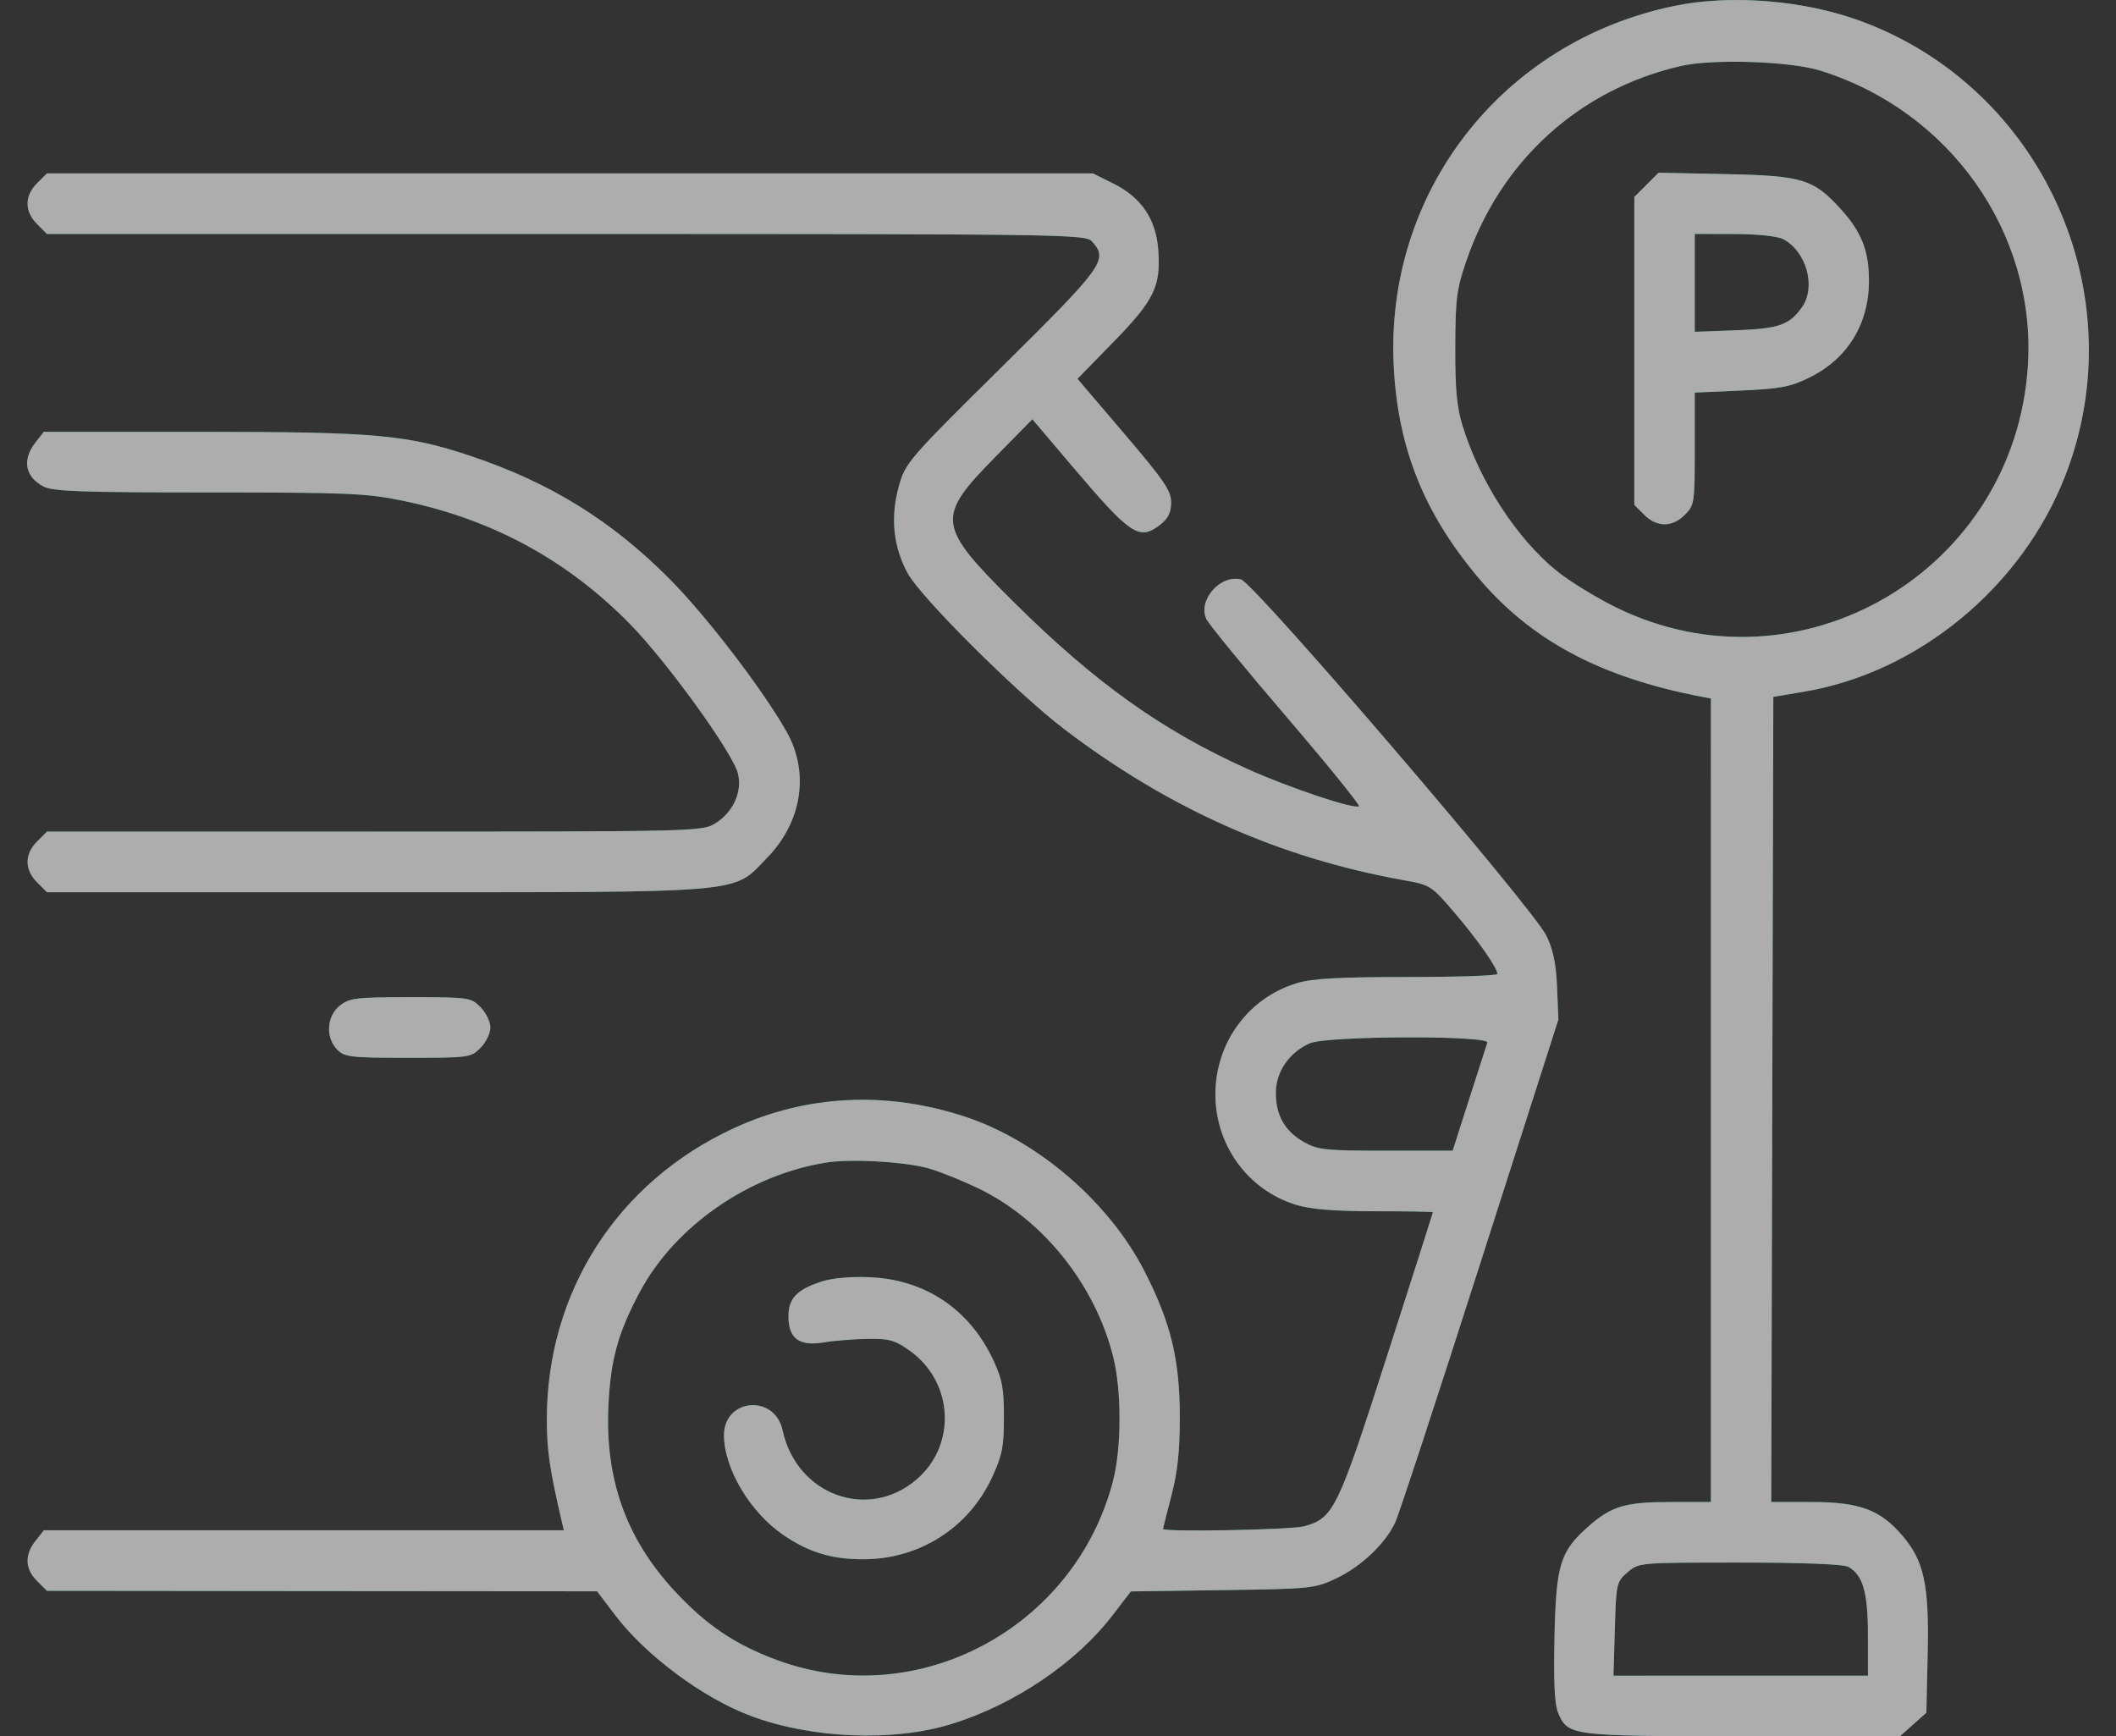 <svg width="39" height="32" viewBox="0 0 39 32" fill="none" xmlns="http://www.w3.org/2000/svg">
<rect x="0" y="0" width="39" height="32" fill="#333333" stroke="none"/>
<g opacity="0.6">
<path fill-rule="evenodd" clip-rule="evenodd" d="M30.865 0.108C27.673 0.765 25.508 3.56 25.69 6.789C25.772 8.267 26.247 9.45 27.227 10.623C28.206 11.795 29.489 12.483 31.366 12.842L31.533 12.874V20.279V27.683H30.788C29.955 27.683 29.702 27.759 29.277 28.132C28.755 28.592 28.68 28.834 28.651 30.164C28.632 30.981 28.652 31.409 28.716 31.563C28.894 31.994 28.944 32 32.122 32H35.02L35.262 31.783L35.505 31.566L35.529 30.481C35.557 29.208 35.464 28.773 35.064 28.304C34.655 27.825 34.273 27.683 33.389 27.683H32.646L32.665 20.264L32.684 12.844L33.26 12.747C35.368 12.39 37.275 10.808 38.069 8.758C39.362 5.417 37.643 1.612 34.284 0.384C33.241 0.002 31.904 -0.105 30.865 0.108ZM33.538 1.298C35.936 2.037 37.526 4.287 37.377 6.728C37.145 10.523 33.179 12.857 29.788 11.196C29.421 11.016 28.93 10.715 28.697 10.527C27.956 9.929 27.273 8.877 26.955 7.843C26.85 7.504 26.819 7.167 26.822 6.396C26.825 5.497 26.847 5.329 27.03 4.796C27.664 2.957 29.105 1.65 30.976 1.217C31.559 1.082 32.981 1.127 33.538 1.298ZM0.683 3.378C0.45 3.611 0.45 3.897 0.683 4.129L0.865 4.312H10.434C19.61 4.312 20.008 4.318 20.125 4.448C20.431 4.787 20.354 4.894 18.47 6.758C16.736 8.473 16.688 8.529 16.568 8.958C16.408 9.529 16.462 10.073 16.728 10.563C16.971 11.01 18.745 12.777 19.62 13.442C21.548 14.909 23.588 15.815 25.891 16.226C26.362 16.31 26.383 16.323 26.819 16.834C27.251 17.342 27.597 17.838 27.598 17.951C27.598 17.982 26.853 18.007 25.941 18.007C24.688 18.007 24.193 18.034 23.911 18.118C23.011 18.386 22.401 19.215 22.401 20.171C22.401 21.116 23.012 21.945 23.903 22.21C24.167 22.289 24.611 22.324 25.347 22.324C25.932 22.324 26.41 22.332 26.41 22.343C26.41 22.353 26.03 23.544 25.565 24.99C24.653 27.829 24.58 27.979 24.039 28.13C23.802 28.196 21.436 28.24 21.436 28.179C21.436 28.165 21.506 27.889 21.59 27.565C21.704 27.133 21.745 26.748 21.745 26.12C21.745 25.056 21.58 24.377 21.089 23.42C20.44 22.157 19.13 21.027 17.798 20.585C16.346 20.102 14.859 20.175 13.518 20.797C11.373 21.79 10.074 23.82 10.079 26.173C10.08 26.736 10.129 27.073 10.353 28.037L10.392 28.204H5.6H0.808L0.654 28.4C0.45 28.66 0.46 28.915 0.683 29.138L0.865 29.32L5.935 29.325L11.005 29.329L11.339 29.769C11.903 30.512 12.957 31.295 13.832 31.623C14.957 32.046 16.465 32.107 17.539 31.774C18.692 31.417 19.832 30.648 20.5 29.777L20.843 29.331L22.532 29.307C24.17 29.284 24.232 29.278 24.629 29.09C25.084 28.875 25.529 28.455 25.713 28.064C25.781 27.922 26.485 25.777 27.279 23.297L28.723 18.789L28.698 18.193C28.68 17.759 28.626 17.502 28.501 17.245C28.249 16.731 23.114 10.741 22.873 10.68C22.493 10.584 22.075 11.059 22.233 11.406C22.276 11.501 22.936 12.307 23.7 13.198C24.463 14.089 25.069 14.836 25.046 14.859C24.979 14.926 23.761 14.519 22.99 14.172C21.406 13.458 20.176 12.579 18.676 11.089C17.264 9.686 17.245 9.539 18.344 8.422L19.027 7.727L19.758 8.588C20.847 9.872 21 9.973 21.389 9.666C21.532 9.553 21.585 9.443 21.585 9.259C21.585 9.044 21.455 8.854 20.722 7.994L19.859 6.982L20.526 6.298C21.274 5.53 21.396 5.28 21.348 4.608C21.306 4.04 21.038 3.642 20.522 3.384L20.145 3.196H10.505H0.865L0.683 3.378ZM30.346 3.407L30.122 3.631V6.468V9.306L30.305 9.488C30.537 9.721 30.822 9.721 31.054 9.488C31.23 9.312 31.236 9.27 31.236 8.271V7.236L32.087 7.198C32.814 7.166 32.998 7.131 33.346 6.96C34.051 6.615 34.447 5.971 34.447 5.173C34.446 4.627 34.312 4.282 33.94 3.868C33.427 3.3 33.227 3.238 31.812 3.209L30.569 3.183L30.346 3.407ZM32.862 4.406C33.292 4.628 33.477 5.283 33.215 5.658C32.984 5.989 32.789 6.058 31.997 6.087L31.236 6.115V5.214V4.312L31.96 4.313C32.386 4.314 32.757 4.352 32.862 4.406ZM0.654 8.155C0.404 8.474 0.462 8.79 0.803 8.967C0.976 9.057 1.504 9.076 3.844 9.076C6.378 9.076 6.752 9.091 7.4 9.224C9.051 9.561 10.436 10.308 11.599 11.488C12.277 12.175 13.496 13.858 13.599 14.249C13.688 14.588 13.514 14.974 13.178 15.179C12.941 15.324 12.794 15.327 6.9 15.327L0.865 15.328L0.683 15.51C0.45 15.743 0.45 16.029 0.683 16.261L0.865 16.444H6.905C13.864 16.444 13.49 16.477 14.138 15.81C14.784 15.146 14.923 14.238 14.496 13.483C14.055 12.705 13.021 11.356 12.342 10.672C11.276 9.599 10.145 8.898 8.686 8.408C7.506 8.012 6.93 7.96 3.717 7.959L0.808 7.959L0.654 8.155ZM6.264 18.534C6.019 18.727 5.996 19.125 6.217 19.347C6.353 19.483 6.464 19.496 7.519 19.496C8.646 19.496 8.678 19.491 8.856 19.313C8.956 19.213 9.038 19.044 9.038 18.938C9.038 18.831 8.956 18.663 8.856 18.562C8.679 18.384 8.643 18.379 7.567 18.379C6.559 18.379 6.442 18.393 6.264 18.534ZM27.413 19.217C27.396 19.268 27.245 19.737 27.078 20.259L26.774 21.208H25.544C24.434 21.208 24.288 21.193 24.038 21.052C23.681 20.851 23.515 20.561 23.515 20.141C23.515 19.754 23.762 19.394 24.142 19.228C24.459 19.09 27.46 19.079 27.413 19.217ZM17.056 21.518C17.24 21.561 17.672 21.731 18.017 21.895C19.215 22.465 20.18 23.666 20.517 25.004C20.675 25.632 20.673 26.69 20.512 27.305C19.803 30.01 16.915 31.549 14.332 30.6C13.547 30.311 13.015 29.952 12.426 29.315C11.536 28.351 11.147 27.253 11.214 25.897C11.256 25.052 11.39 24.568 11.788 23.819C12.435 22.601 13.8 21.653 15.228 21.427C15.664 21.358 16.567 21.403 17.056 21.518ZM15.138 23.621C14.686 23.769 14.532 23.931 14.532 24.259C14.532 24.67 14.729 24.816 15.18 24.742C15.374 24.709 15.74 24.68 15.992 24.676C16.387 24.67 16.492 24.699 16.765 24.892C17.575 25.466 17.638 26.63 16.893 27.268C15.998 28.037 14.68 27.553 14.424 26.362C14.279 25.69 13.344 25.77 13.344 26.454C13.344 27.061 13.82 27.864 14.427 28.283C14.899 28.608 15.316 28.737 15.905 28.738C16.942 28.741 17.857 28.159 18.288 27.221C18.472 26.821 18.503 26.66 18.503 26.12C18.504 25.591 18.471 25.419 18.308 25.069C17.869 24.131 17.053 23.583 16.03 23.54C15.677 23.525 15.338 23.556 15.138 23.621ZM34.061 28.876C34.335 29.023 34.428 29.343 34.428 30.136V30.884H32.083H29.738L29.763 30.021C29.788 29.182 29.794 29.154 29.997 28.979C30.205 28.8 30.206 28.799 32.062 28.799C33.193 28.799 33.974 28.829 34.061 28.876Z" fill="url(#paint0_linear_677_2825)"/>
<path fill-rule="evenodd" clip-rule="evenodd" d="M30.865 0.108C27.673 0.765 25.508 3.56 25.69 6.789C25.772 8.267 26.247 9.45 27.227 10.623C28.206 11.795 29.489 12.483 31.366 12.842L31.533 12.874V20.279V27.683H30.788C29.955 27.683 29.702 27.759 29.277 28.132C28.755 28.592 28.68 28.834 28.651 30.164C28.632 30.981 28.652 31.409 28.716 31.563C28.894 31.994 28.944 32 32.122 32H35.02L35.262 31.783L35.505 31.566L35.529 30.481C35.557 29.208 35.464 28.773 35.064 28.304C34.655 27.825 34.273 27.683 33.389 27.683H32.646L32.665 20.264L32.684 12.844L33.26 12.747C35.368 12.39 37.275 10.808 38.069 8.758C39.362 5.417 37.643 1.612 34.284 0.384C33.241 0.002 31.904 -0.105 30.865 0.108ZM33.538 1.298C35.936 2.037 37.526 4.287 37.377 6.728C37.145 10.523 33.179 12.857 29.788 11.196C29.421 11.016 28.93 10.715 28.697 10.527C27.956 9.929 27.273 8.877 26.955 7.843C26.85 7.504 26.819 7.167 26.822 6.396C26.825 5.497 26.847 5.329 27.03 4.796C27.664 2.957 29.105 1.65 30.976 1.217C31.559 1.082 32.981 1.127 33.538 1.298ZM0.683 3.378C0.45 3.611 0.45 3.897 0.683 4.129L0.865 4.312H10.434C19.61 4.312 20.008 4.318 20.125 4.448C20.431 4.787 20.354 4.894 18.47 6.758C16.736 8.473 16.688 8.529 16.568 8.958C16.408 9.529 16.462 10.073 16.728 10.563C16.971 11.01 18.745 12.777 19.62 13.442C21.548 14.909 23.588 15.815 25.891 16.226C26.362 16.31 26.383 16.323 26.819 16.834C27.251 17.342 27.597 17.838 27.598 17.951C27.598 17.982 26.853 18.007 25.941 18.007C24.688 18.007 24.193 18.034 23.911 18.118C23.011 18.386 22.401 19.215 22.401 20.171C22.401 21.116 23.012 21.945 23.903 22.21C24.167 22.289 24.611 22.324 25.347 22.324C25.932 22.324 26.41 22.332 26.41 22.343C26.41 22.353 26.03 23.544 25.565 24.99C24.653 27.829 24.58 27.979 24.039 28.13C23.802 28.196 21.436 28.24 21.436 28.179C21.436 28.165 21.506 27.889 21.59 27.565C21.704 27.133 21.745 26.748 21.745 26.12C21.745 25.056 21.58 24.377 21.089 23.42C20.44 22.157 19.13 21.027 17.798 20.585C16.346 20.102 14.859 20.175 13.518 20.797C11.373 21.79 10.074 23.82 10.079 26.173C10.08 26.736 10.129 27.073 10.353 28.037L10.392 28.204H5.6H0.808L0.654 28.4C0.45 28.66 0.46 28.915 0.683 29.138L0.865 29.32L5.935 29.325L11.005 29.329L11.339 29.769C11.903 30.512 12.957 31.295 13.832 31.623C14.957 32.046 16.465 32.107 17.539 31.774C18.692 31.417 19.832 30.648 20.5 29.777L20.843 29.331L22.532 29.307C24.17 29.284 24.232 29.278 24.629 29.09C25.084 28.875 25.529 28.455 25.713 28.064C25.781 27.922 26.485 25.777 27.279 23.297L28.723 18.789L28.698 18.193C28.68 17.759 28.626 17.502 28.501 17.245C28.249 16.731 23.114 10.741 22.873 10.68C22.493 10.584 22.075 11.059 22.233 11.406C22.276 11.501 22.936 12.307 23.7 13.198C24.463 14.089 25.069 14.836 25.046 14.859C24.979 14.926 23.761 14.519 22.99 14.172C21.406 13.458 20.176 12.579 18.676 11.089C17.264 9.686 17.245 9.539 18.344 8.422L19.027 7.727L19.758 8.588C20.847 9.872 21 9.973 21.389 9.666C21.532 9.553 21.585 9.443 21.585 9.259C21.585 9.044 21.455 8.854 20.722 7.994L19.859 6.982L20.526 6.298C21.274 5.53 21.396 5.28 21.348 4.608C21.306 4.04 21.038 3.642 20.522 3.384L20.145 3.196H10.505H0.865L0.683 3.378ZM30.346 3.407L30.122 3.631V6.468V9.306L30.305 9.488C30.537 9.721 30.822 9.721 31.054 9.488C31.23 9.312 31.236 9.27 31.236 8.271V7.236L32.087 7.198C32.814 7.166 32.998 7.131 33.346 6.96C34.051 6.615 34.447 5.971 34.447 5.173C34.446 4.627 34.312 4.282 33.94 3.868C33.427 3.3 33.227 3.238 31.812 3.209L30.569 3.183L30.346 3.407ZM32.862 4.406C33.292 4.628 33.477 5.283 33.215 5.658C32.984 5.989 32.789 6.058 31.997 6.087L31.236 6.115V5.214V4.312L31.96 4.313C32.386 4.314 32.757 4.352 32.862 4.406ZM0.654 8.155C0.404 8.474 0.462 8.79 0.803 8.967C0.976 9.057 1.504 9.076 3.844 9.076C6.378 9.076 6.752 9.091 7.4 9.224C9.051 9.561 10.436 10.308 11.599 11.488C12.277 12.175 13.496 13.858 13.599 14.249C13.688 14.588 13.514 14.974 13.178 15.179C12.941 15.324 12.794 15.327 6.9 15.327L0.865 15.328L0.683 15.51C0.45 15.743 0.45 16.029 0.683 16.261L0.865 16.444H6.905C13.864 16.444 13.49 16.477 14.138 15.81C14.784 15.146 14.923 14.238 14.496 13.483C14.055 12.705 13.021 11.356 12.342 10.672C11.276 9.599 10.145 8.898 8.686 8.408C7.506 8.012 6.93 7.96 3.717 7.959L0.808 7.959L0.654 8.155ZM6.264 18.534C6.019 18.727 5.996 19.125 6.217 19.347C6.353 19.483 6.464 19.496 7.519 19.496C8.646 19.496 8.678 19.491 8.856 19.313C8.956 19.213 9.038 19.044 9.038 18.938C9.038 18.831 8.956 18.663 8.856 18.562C8.679 18.384 8.643 18.379 7.567 18.379C6.559 18.379 6.442 18.393 6.264 18.534ZM27.413 19.217C27.396 19.268 27.245 19.737 27.078 20.259L26.774 21.208H25.544C24.434 21.208 24.288 21.193 24.038 21.052C23.681 20.851 23.515 20.561 23.515 20.141C23.515 19.754 23.762 19.394 24.142 19.228C24.459 19.09 27.46 19.079 27.413 19.217ZM17.056 21.518C17.24 21.561 17.672 21.731 18.017 21.895C19.215 22.465 20.18 23.666 20.517 25.004C20.675 25.632 20.673 26.69 20.512 27.305C19.803 30.01 16.915 31.549 14.332 30.6C13.547 30.311 13.015 29.952 12.426 29.315C11.536 28.351 11.147 27.253 11.214 25.897C11.256 25.052 11.39 24.568 11.788 23.819C12.435 22.601 13.8 21.653 15.228 21.427C15.664 21.358 16.567 21.403 17.056 21.518ZM15.138 23.621C14.686 23.769 14.532 23.931 14.532 24.259C14.532 24.67 14.729 24.816 15.18 24.742C15.374 24.709 15.74 24.68 15.992 24.676C16.387 24.67 16.492 24.699 16.765 24.892C17.575 25.466 17.638 26.63 16.893 27.268C15.998 28.037 14.68 27.553 14.424 26.362C14.279 25.69 13.344 25.77 13.344 26.454C13.344 27.061 13.82 27.864 14.427 28.283C14.899 28.608 15.316 28.737 15.905 28.738C16.942 28.741 17.857 28.159 18.288 27.221C18.472 26.821 18.503 26.66 18.503 26.12C18.504 25.591 18.471 25.419 18.308 25.069C17.869 24.131 17.053 23.583 16.03 23.54C15.677 23.525 15.338 23.556 15.138 23.621ZM34.061 28.876C34.335 29.023 34.428 29.343 34.428 30.136V30.884H32.083H29.738L29.763 30.021C29.788 29.182 29.794 29.154 29.997 28.979C30.205 28.8 30.206 28.799 32.062 28.799C33.193 28.799 33.974 28.829 34.061 28.876Z" fill="white"/>
</g>
<defs>
<linearGradient id="paint0_linear_677_2825" x1="0.5" y1="0" x2="32.637" y2="38.35" gradientUnits="userSpaceOnUse">
<stop stop-color="#0ABD92"/>
<stop offset="1" stop-color="#009DB8"/>
</linearGradient>
</defs>
</svg>
